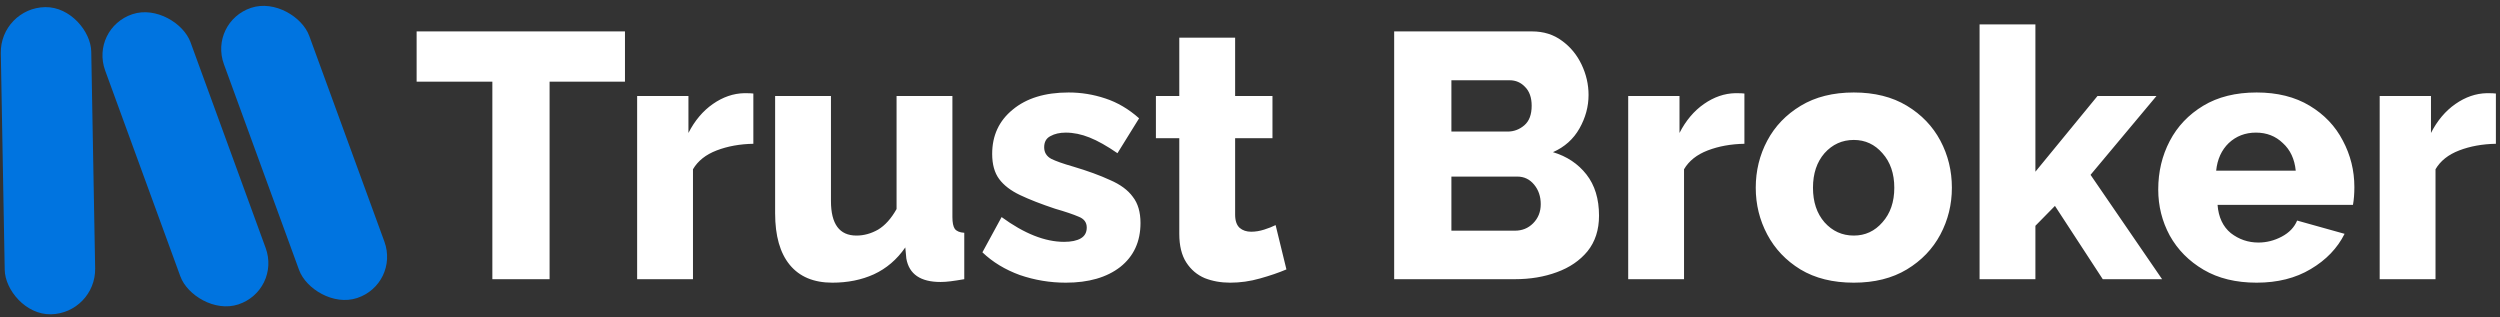 <svg width="394" height="50" viewBox="0 0 394 50" fill="none" xmlns="http://www.w3.org/2000/svg">
<rect x="0" y="0" width="394" height="50" fill="#333333" stroke="none"/>
<path d="M98.495 12.87H86.615V44H77.595V12.87H65.66V4.95H98.495V12.87ZM118.728 22.66C116.601 22.697 114.676 23.045 112.953 23.705C111.229 24.365 109.983 25.355 109.213 26.675V44H100.413V15.125H108.498V20.955C109.488 19.012 110.771 17.49 112.348 16.39C113.924 15.29 115.574 14.722 117.298 14.685C118.031 14.685 118.508 14.703 118.728 14.74V22.66ZM122.159 33.605V15.125H130.959V31.68C130.959 35.31 132.298 37.125 134.974 37.125C136.148 37.125 137.284 36.813 138.384 36.19C139.484 35.53 140.456 34.448 141.299 32.945V15.125H150.099V34.21C150.099 35.09 150.228 35.713 150.484 36.08C150.778 36.447 151.273 36.648 151.969 36.685V44C151.126 44.147 150.411 44.257 149.824 44.33C149.238 44.403 148.706 44.44 148.229 44.44C145.076 44.44 143.279 43.212 142.839 40.755L142.674 38.995C141.354 40.902 139.704 42.313 137.724 43.23C135.781 44.11 133.599 44.55 131.179 44.55C128.246 44.55 126.009 43.615 124.469 41.745C122.929 39.875 122.159 37.162 122.159 33.605ZM167.972 44.55C165.478 44.55 163.058 44.147 160.712 43.34C158.402 42.497 156.44 41.305 154.827 39.765L157.852 34.21C161.408 36.813 164.69 38.115 167.697 38.115C168.833 38.115 169.713 37.932 170.337 37.565C170.96 37.198 171.272 36.63 171.272 35.86C171.272 35.053 170.85 34.485 170.007 34.155C169.163 33.788 167.917 33.367 166.267 32.89C164.067 32.157 162.233 31.442 160.767 30.745C159.3 30.048 158.2 29.205 157.467 28.215C156.733 27.225 156.367 25.905 156.367 24.255C156.367 21.358 157.448 19.03 159.612 17.27C161.775 15.473 164.708 14.575 168.412 14.575C170.392 14.575 172.317 14.887 174.187 15.51C176.093 16.133 177.872 17.178 179.522 18.645L176.112 24.145C174.462 23.008 172.995 22.183 171.712 21.67C170.428 21.157 169.182 20.9 167.972 20.9C167.018 20.9 166.212 21.083 165.552 21.45C164.892 21.78 164.562 22.367 164.562 23.21C164.562 24.017 164.928 24.622 165.662 25.025C166.395 25.392 167.532 25.795 169.072 26.235C171.418 26.932 173.38 27.647 174.957 28.38C176.57 29.077 177.762 29.957 178.532 31.02C179.338 32.047 179.742 33.422 179.742 35.145C179.742 38.078 178.678 40.388 176.552 42.075C174.425 43.725 171.565 44.55 167.972 44.55ZM202.741 42.46C201.531 42.973 200.137 43.45 198.561 43.89C197.021 44.33 195.462 44.55 193.886 44.55C192.419 44.55 191.081 44.312 189.871 43.835C188.661 43.322 187.689 42.497 186.956 41.36C186.222 40.223 185.856 38.72 185.856 36.85V21.78H182.171V15.125H185.856V5.94H194.656V15.125H200.541V21.78H194.656V33.825C194.656 34.778 194.894 35.475 195.371 35.915C195.847 36.318 196.452 36.52 197.186 36.52C197.846 36.52 198.524 36.41 199.221 36.19C199.917 35.97 200.522 35.732 201.036 35.475L202.741 42.46ZM252.006 33.99C252.006 36.227 251.401 38.097 250.191 39.6C248.981 41.067 247.368 42.167 245.351 42.9C243.371 43.633 241.171 44 238.751 44H219.721V4.95H241.446C243.28 4.95 244.856 5.445 246.176 6.435C247.496 7.388 248.523 8.635 249.256 10.175C249.99 11.715 250.356 13.31 250.356 14.96C250.356 16.793 249.88 18.553 248.926 20.24C247.973 21.927 246.58 23.173 244.746 23.98C246.946 24.64 248.706 25.813 250.026 27.5C251.346 29.187 252.006 31.35 252.006 33.99ZM228.741 12.65V20.735H237.596C238.586 20.735 239.466 20.405 240.236 19.745C241.006 19.085 241.391 18.058 241.391 16.665C241.391 15.382 241.043 14.392 240.346 13.695C239.686 12.998 238.88 12.65 237.926 12.65H228.741ZM242.821 32.175C242.821 30.965 242.473 29.938 241.776 29.095C241.08 28.252 240.2 27.83 239.136 27.83H228.741V36.355H238.751C239.888 36.355 240.841 35.97 241.611 35.2C242.418 34.393 242.821 33.385 242.821 32.175ZM274.919 22.66C272.792 22.697 270.867 23.045 269.144 23.705C267.421 24.365 266.174 25.355 265.404 26.675V44H256.604V15.125H264.689V20.955C265.679 19.012 266.962 17.49 268.539 16.39C270.116 15.29 271.766 14.722 273.489 14.685C274.222 14.685 274.699 14.703 274.919 14.74V22.66ZM292.161 44.55C288.861 44.55 286.056 43.853 283.746 42.46C281.472 41.067 279.731 39.233 278.521 36.96C277.311 34.687 276.706 32.23 276.706 29.59C276.706 26.913 277.311 24.438 278.521 22.165C279.731 19.892 281.491 18.058 283.801 16.665C286.111 15.272 288.897 14.575 292.161 14.575C295.424 14.575 298.211 15.272 300.521 16.665C302.831 18.058 304.591 19.892 305.801 22.165C307.011 24.438 307.616 26.913 307.616 29.59C307.616 32.23 307.011 34.687 305.801 36.96C304.591 39.233 302.831 41.067 300.521 42.46C298.211 43.853 295.424 44.55 292.161 44.55ZM285.726 29.59C285.726 31.827 286.331 33.642 287.541 35.035C288.787 36.428 290.327 37.125 292.161 37.125C293.957 37.125 295.461 36.428 296.671 35.035C297.917 33.642 298.541 31.827 298.541 29.59C298.541 27.353 297.917 25.538 296.671 24.145C295.461 22.752 293.957 22.055 292.161 22.055C290.327 22.055 288.787 22.752 287.541 24.145C286.331 25.538 285.726 27.353 285.726 29.59ZM331.395 44L323.86 32.45L320.78 35.585V44H311.98V3.85H320.78V27.06L330.57 15.125H339.865L329.47 27.555L340.745 44H331.395ZM355.648 44.55C352.385 44.55 349.598 43.872 347.288 42.515C344.978 41.158 343.2 39.362 341.953 37.125C340.743 34.888 340.138 32.468 340.138 29.865C340.138 27.078 340.743 24.53 341.953 22.22C343.163 19.91 344.923 18.058 347.233 16.665C349.543 15.272 352.348 14.575 355.648 14.575C358.912 14.575 361.698 15.272 364.008 16.665C366.318 18.058 368.06 19.892 369.233 22.165C370.443 24.438 371.048 26.877 371.048 29.48C371.048 30.543 370.975 31.478 370.828 32.285H349.488C349.635 34.228 350.332 35.713 351.578 36.74C352.862 37.73 354.31 38.225 355.923 38.225C357.207 38.225 358.435 37.913 359.608 37.29C360.782 36.667 361.588 35.823 362.028 34.76L369.508 36.85C368.372 39.123 366.593 40.975 364.173 42.405C361.79 43.835 358.948 44.55 355.648 44.55ZM349.268 26.895H361.808C361.625 25.062 360.947 23.613 359.773 22.55C358.637 21.45 357.225 20.9 355.538 20.9C353.852 20.9 352.422 21.45 351.248 22.55C350.112 23.65 349.452 25.098 349.268 26.895ZM393.352 22.66C391.225 22.697 389.3 23.045 387.577 23.705C385.853 24.365 384.607 25.355 383.837 26.675V44H375.037V15.125H383.122V20.955C384.112 19.012 385.395 17.49 386.972 16.39C388.548 15.29 390.198 14.722 391.922 14.685C392.655 14.685 393.132 14.703 393.352 14.74V22.66Z" fill="white"/>
<rect width="14.172" height="48.706" rx="7.086" transform="matrix(0.949 -0.315 0.343 0.939 32.857 3.464)" fill="#0074E0"/>
<rect width="14.172" height="48.706" rx="7.086" transform="matrix(0.949 -0.315 0.343 0.939 14.145 4.468)" fill="#0074E0"/>
<rect width="14.253" height="48.409" rx="7.127" transform="matrix(1 -0.016 0.018 1 0 1.237)" fill="#0074E0"/>
</svg>
